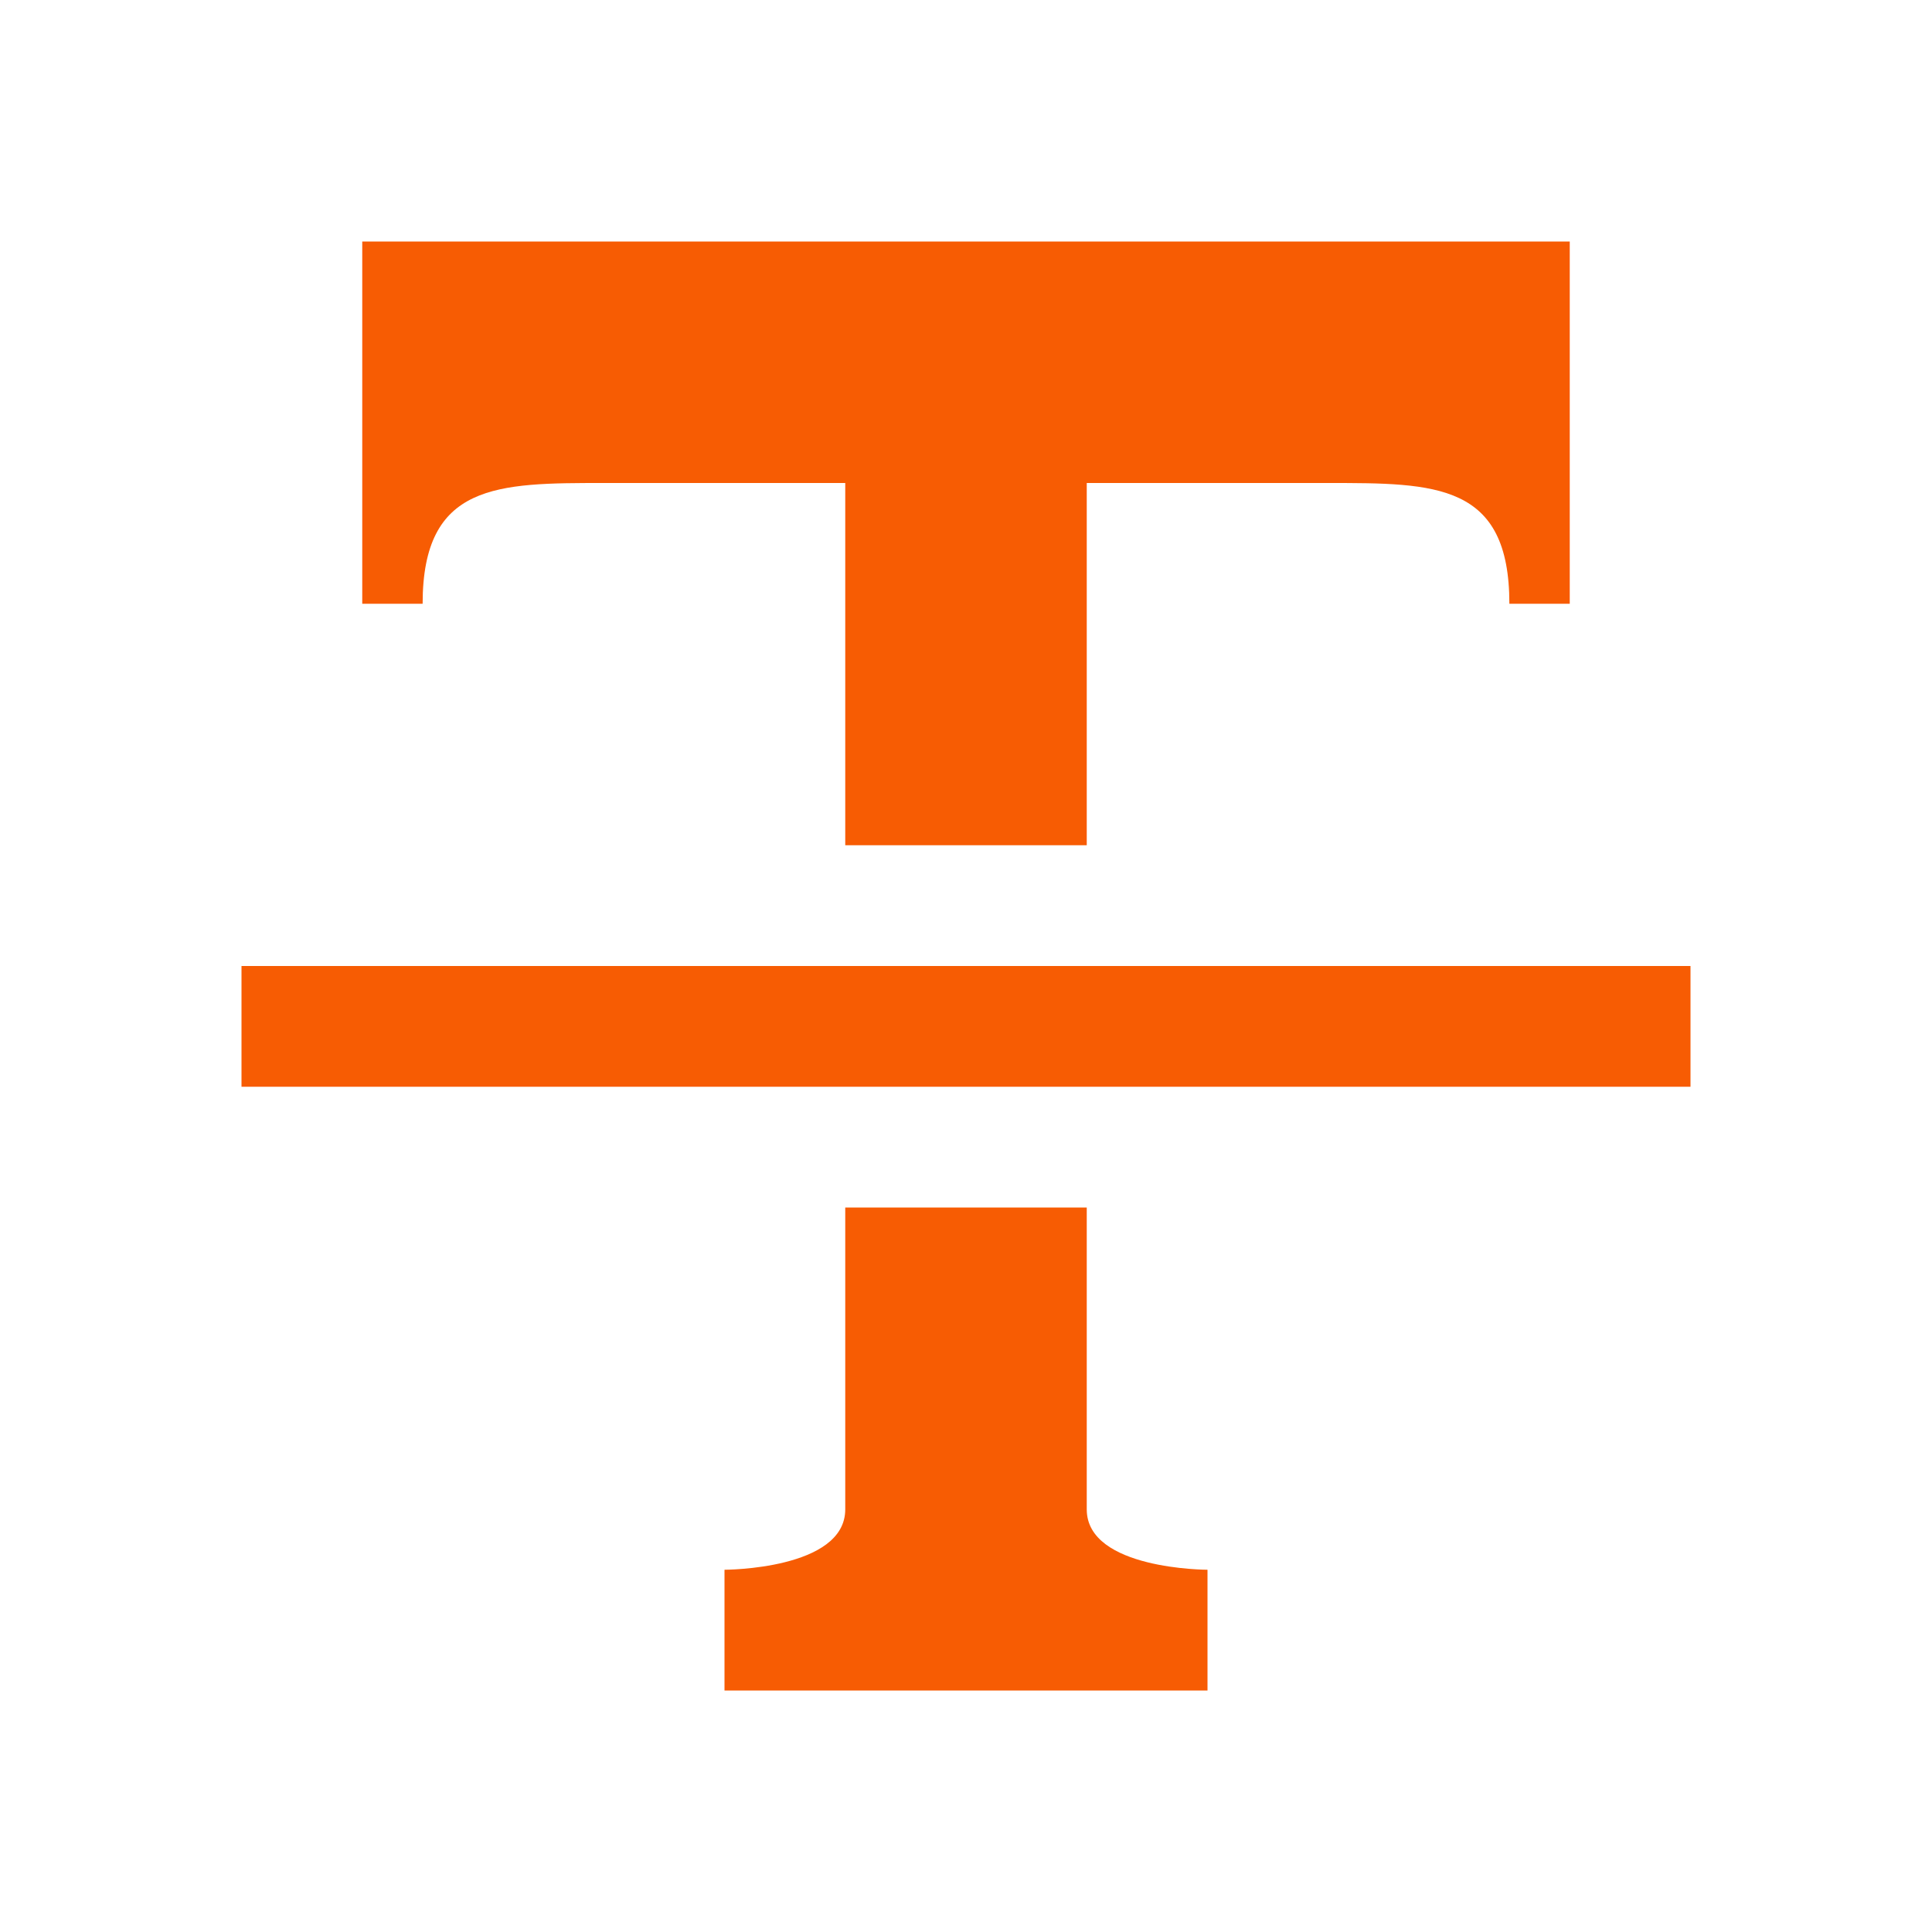 <svg xmlns="http://www.w3.org/2000/svg" viewBox="0 0 16 16" width="16" height="16">
<cis-name>strikethrough</cis-name>
<cis-semantic>warning</cis-semantic>
<path fill="#F75C03" d="M9,4h2c0.89,0,1.5,0,1.5,1C13,5,13,5,13,5V2H3v3c0,0,0,0,0.5,0c0-1,0.62-1,1.5-1h2c0,0,0,1.37,0,3h2
	C9,5.37,9,4,9,4z"/>
<path fill="#F75C03" d="M7,12.5C7,13,6,13,6,13v1h4v-1c0,0-1,0-1-0.5c0-0.17,0-1.21,0-2.5H7C7,11.29,7,12.33,7,12.5z"/>
<rect x="2" y="8" fill="#F75C03" width="12" height="1"/>
</svg>
